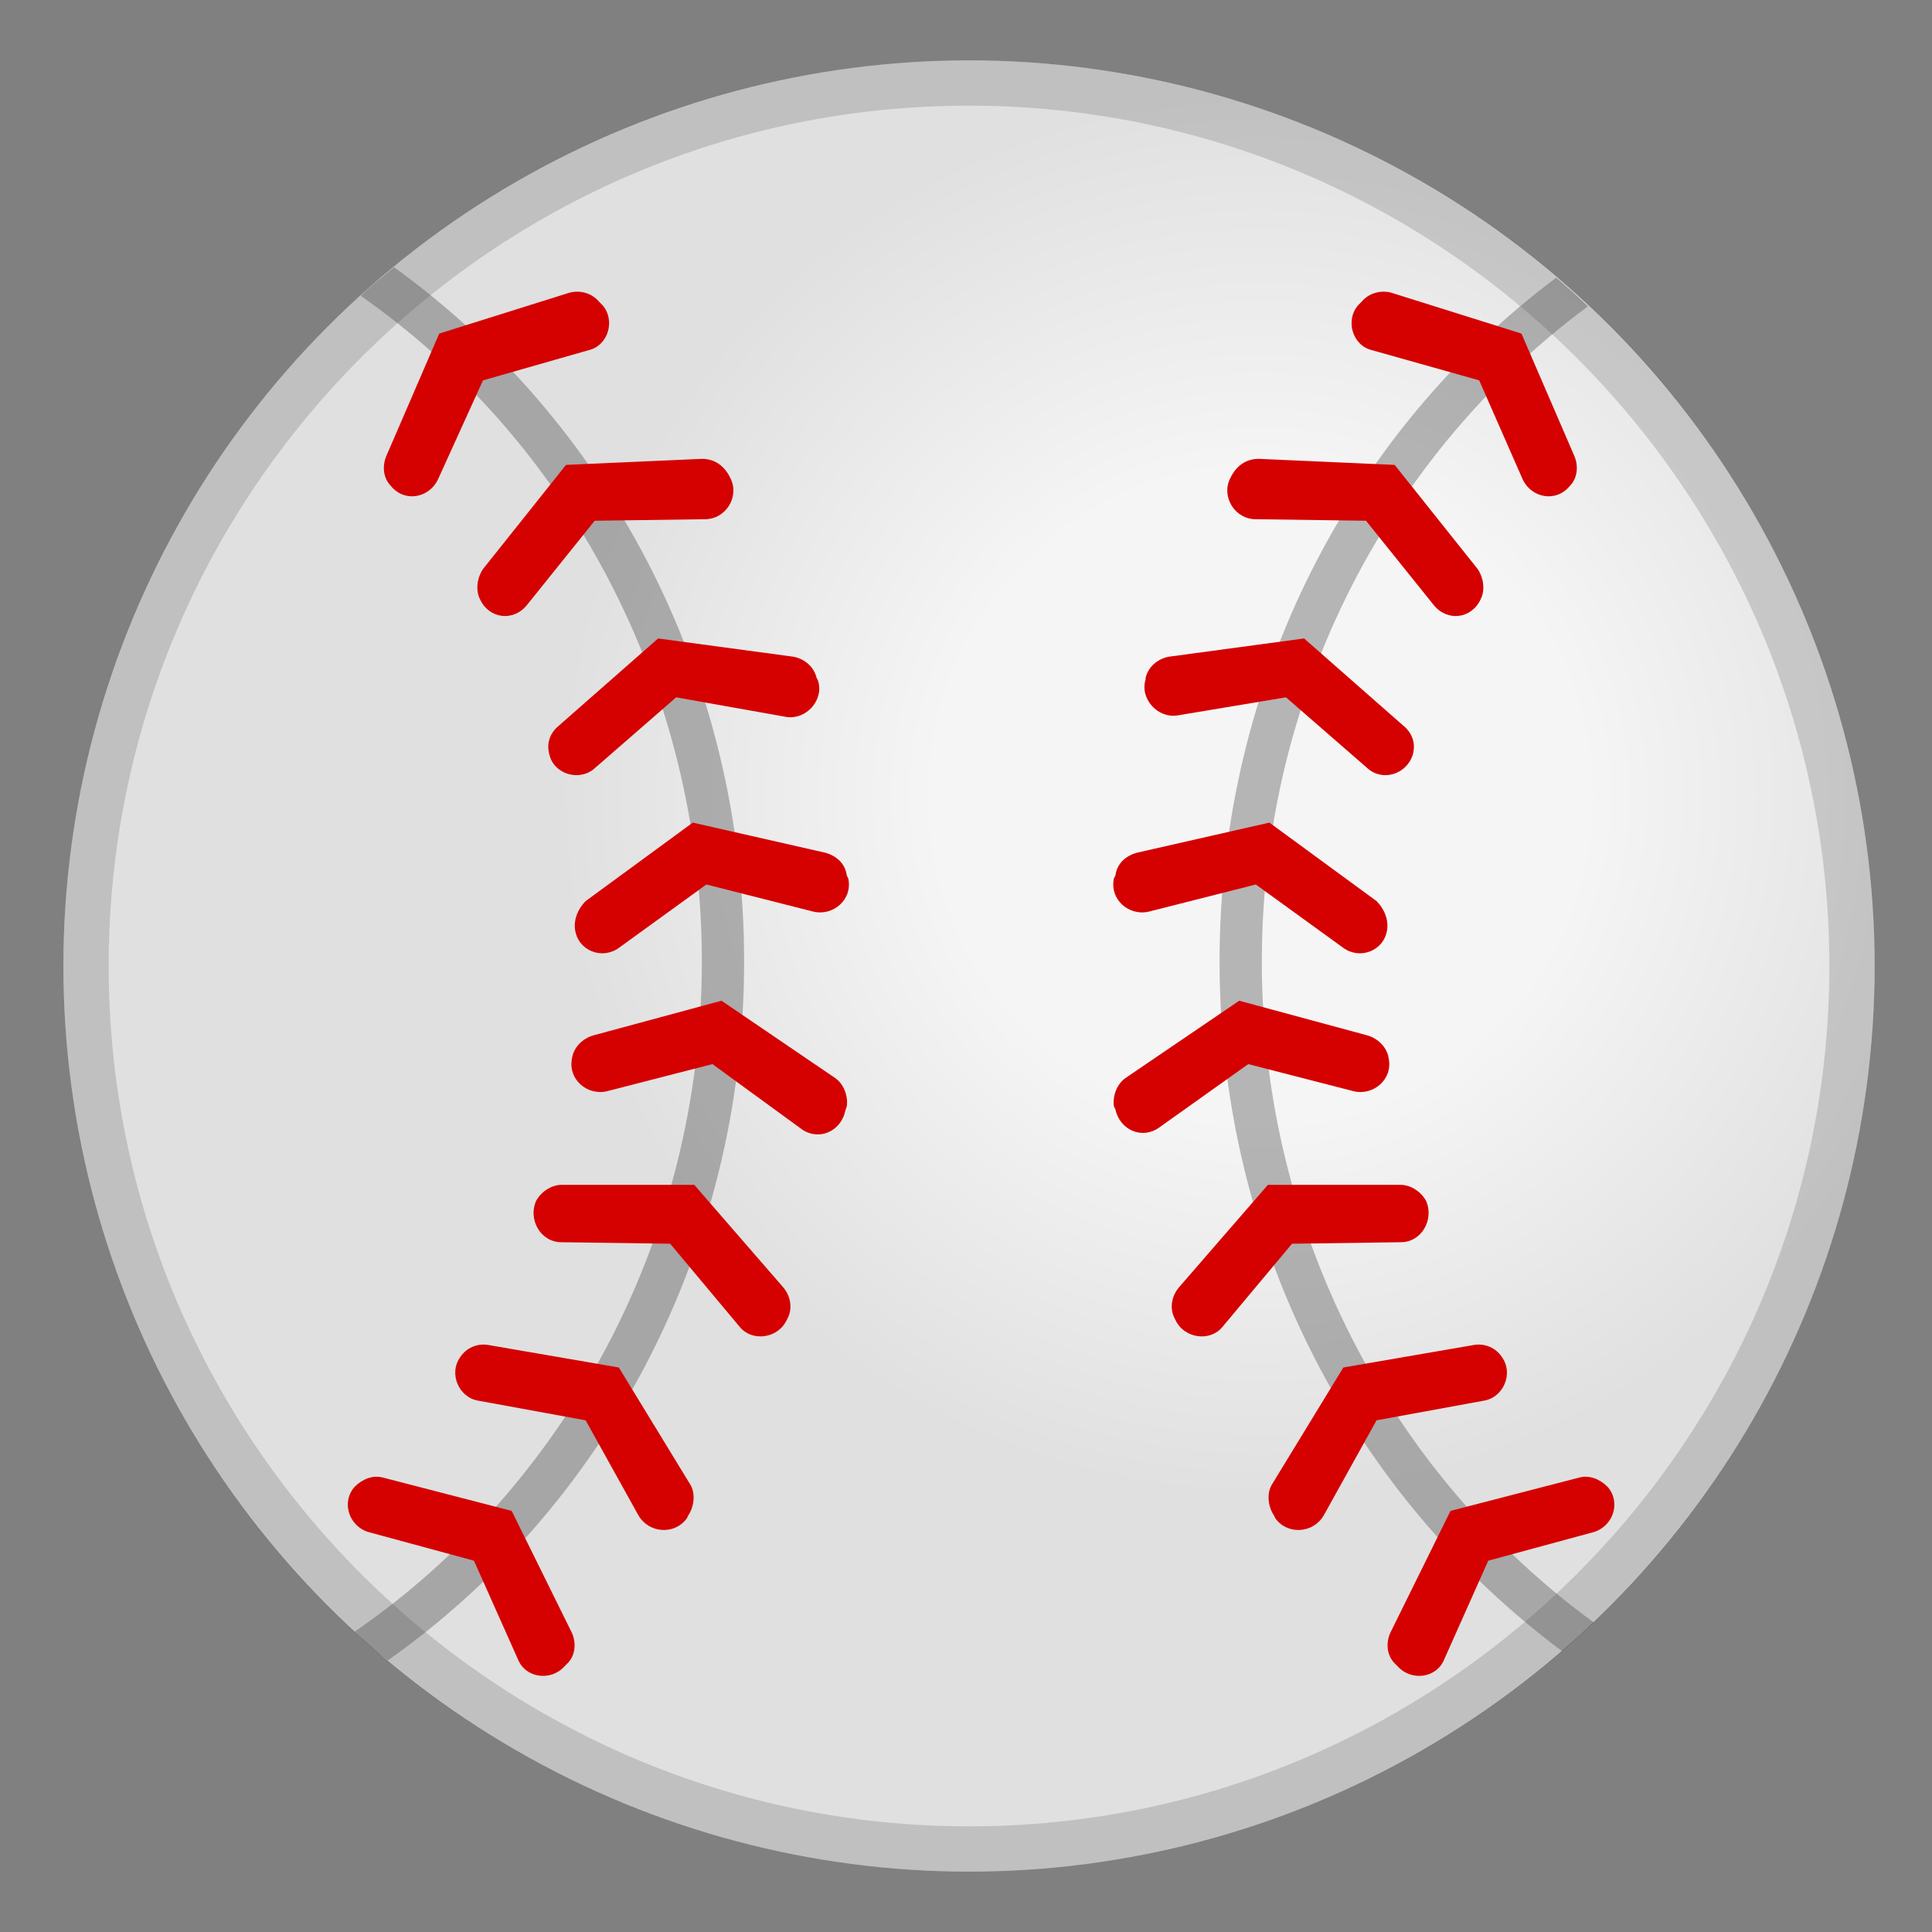 <svg xmlns="http://www.w3.org/2000/svg" style="enable-background:new 0 0 128 128" viewBox="0 0 128 128" xml:space="preserve"><rect x="0" y="0" width="128" height="128" fill="#808080" stroke="none"/><radialGradient id="a" cx="-828.79" cy="2533" r="58.471" gradientTransform="rotate(90 867.5 1749)" gradientUnits="userSpaceOnUse"><stop offset=".367" style="stop-color:#f5f5f5"/><stop offset=".796" style="stop-color:#e0e0e0"/></radialGradient><circle cx="64.2" cy="64" r="60" style="fill:url(#a)"/><g style="opacity:.2"><path d="M64.2 7c31.4 0 57 25.6 57 57s-25.6 57-57 57-57-25.6-57-57 25.5-57 57-57m0-3C31 4 4.2 30.9 4.2 64s26.9 60 60 60 60-26.9 60-60-26.9-60-60-60z" style="fill:#424242"/></g><path d="M26.1 17.7c-.7.6-1.5 1.2-2.2 1.9 13.6 9.5 22.6 25.8 22.6 44.1 0 18.5-9.2 34.9-23 44.4.7.7 1.4 1.3 2.2 1.9 14.2-10 23.6-27 23.6-46.3 0-19.1-9.2-35.9-23.2-46z" style="opacity:.36;fill:#424242;enable-background:new"/><g style="opacity:.36"><path d="M83.6 63.7c0-17.9 8.6-33.8 21.6-43.4-.7-.7-1.4-1.3-2.1-1.9C89.6 28.5 80.8 45 80.8 63.7c0 18.9 9 35.5 22.7 45.7.7-.6 1.4-1.3 2.1-1.9-13.3-9.7-22-25.7-22-43.8z" style="fill:#424242"/></g><path d="m98.6 103.4 7-1.9c1.3-.4 1.8-2 .9-3-.5-.5-1.2-.8-1.9-.6l-8.5 2.2-4 8.1c-.3.7-.2 1.5.3 2l.2.2c.9 1 2.6.8 3.1-.5l2.9-6.5zm-7.4-9.3 7.1-1.3c1.3-.2 2-1.8 1.2-2.9-.4-.6-1.1-.9-1.8-.8L89 90.6l-4.7 7.7c-.4.6-.3 1.5.1 2.1l.1.2c.8 1.1 2.5 1 3.2-.2l3.5-6.3c-.1 0-.1 0 0 0zm-5.6-11.7 7.2-.1c1.4 0 2.2-1.5 1.7-2.7-.3-.6-1-1.1-1.7-1.1H84l-5.9 6.8c-.5.6-.6 1.4-.3 2l.1.2c.6 1.2 2.3 1.4 3.1.4l4.6-5.5zm-2.9-11.9 7 1.8c1.3.3 2.6-.8 2.3-2.2-.1-.7-.7-1.3-1.4-1.5l-8.5-2.3-7.5 5.1c-.6.4-.9 1.2-.8 1.9l.1.2c.3 1.4 1.8 2 2.9 1.2l5.9-4.2zm.5-11.9 5.8 4.2c1.1.8 2.7.2 2.9-1.2.1-.7-.2-1.4-.7-1.9l-7.1-5.2-8.8 2c-.7.2-1.3.7-1.4 1.5l-.1.2c-.3 1.4 1 2.5 2.3 2.2l7.1-1.8zm2-12.4 5.4 4.7c1 .9 2.6.4 3-.9.2-.7 0-1.4-.6-1.9l-6.6-5.8-8.9 1.2c-.7.1-1.4.6-1.6 1.4v.1c-.4 1.3.8 2.6 2.1 2.4l7.2-1.2zm5.3-11.7 4.5 5.6c.9 1.1 2.5.9 3.1-.4.3-.6.2-1.4-.2-2l-5.5-6.9-9-.4c-.8 0-1.4.4-1.8 1.1l-.1.2c-.6 1.2.3 2.7 1.7 2.7l7.3.1zm7.5-9.3 2.9 6.6c.6 1.2 2.2 1.5 3.1.4.5-.5.6-1.3.3-2l-3.5-8.1-8.6-2.7c-.7-.2-1.5 0-2 .6l-.2.2c-.9 1-.4 2.7.9 3l7.1 2zm-66.6 78.2-7-1.9c-1.3-.4-1.8-2-.9-3 .5-.5 1.2-.8 1.9-.6l8.5 2.2 4 8.1c.3.7.2 1.5-.3 2l-.2.2c-.9 1-2.6.8-3.1-.5l-2.9-6.5zm7.4-9.3-7.1-1.3c-1.3-.2-2-1.8-1.2-2.9.4-.6 1.1-.9 1.8-.8l8.7 1.5 4.7 7.7c.4.6.3 1.5-.1 2.1l-.1.2c-.8 1.1-2.5 1-3.2-.2l-3.5-6.3zm5.6-11.7-7.2-.1c-1.4 0-2.2-1.5-1.7-2.7.3-.6 1-1.1 1.7-1.1H46l5.9 6.8c.5.6.6 1.4.3 2l-.1.2c-.6 1.2-2.3 1.4-3.1.4l-4.6-5.5zm2.8-11.9-7 1.8c-1.3.3-2.6-.8-2.3-2.2.1-.7.7-1.3 1.4-1.5l8.5-2.3 7.5 5.1c.6.4.9 1.2.8 1.9l-.1.3c-.3 1.4-1.8 2-2.9 1.2l-5.9-4.3zm-.4-11.9L41 62.8c-1.1.8-2.7.2-2.9-1.2-.1-.7.2-1.4.7-1.9l7.1-5.2 8.8 2c.7.2 1.3.7 1.4 1.5l.1.2c.3 1.4-1 2.5-2.3 2.2l-7.1-1.8zm-2-12.4-5.4 4.7c-1 .9-2.7.4-3-.9-.2-.7 0-1.4.6-1.9l6.6-5.8 8.9 1.2c.7.1 1.4.6 1.6 1.4l.1.2c.4 1.3-.8 2.6-2.1 2.4l-7.3-1.3zm-5.4-11.7-4.5 5.6c-.9 1.1-2.5.9-3.1-.4-.3-.6-.2-1.4.2-2l5.5-6.9 9-.4c.8 0 1.4.4 1.8 1.1l.1.2c.6 1.2-.3 2.7-1.7 2.7l-7.3.1zM32 25.2l-3 6.6c-.6 1.2-2.2 1.5-3.1.4-.5-.5-.6-1.3-.3-2l3.5-8.1 8.6-2.7c.7-.2 1.5 0 2 .6l.2.2c.9 1 .4 2.7-.9 3l-7 2z" style="fill:#d50000"/></svg>